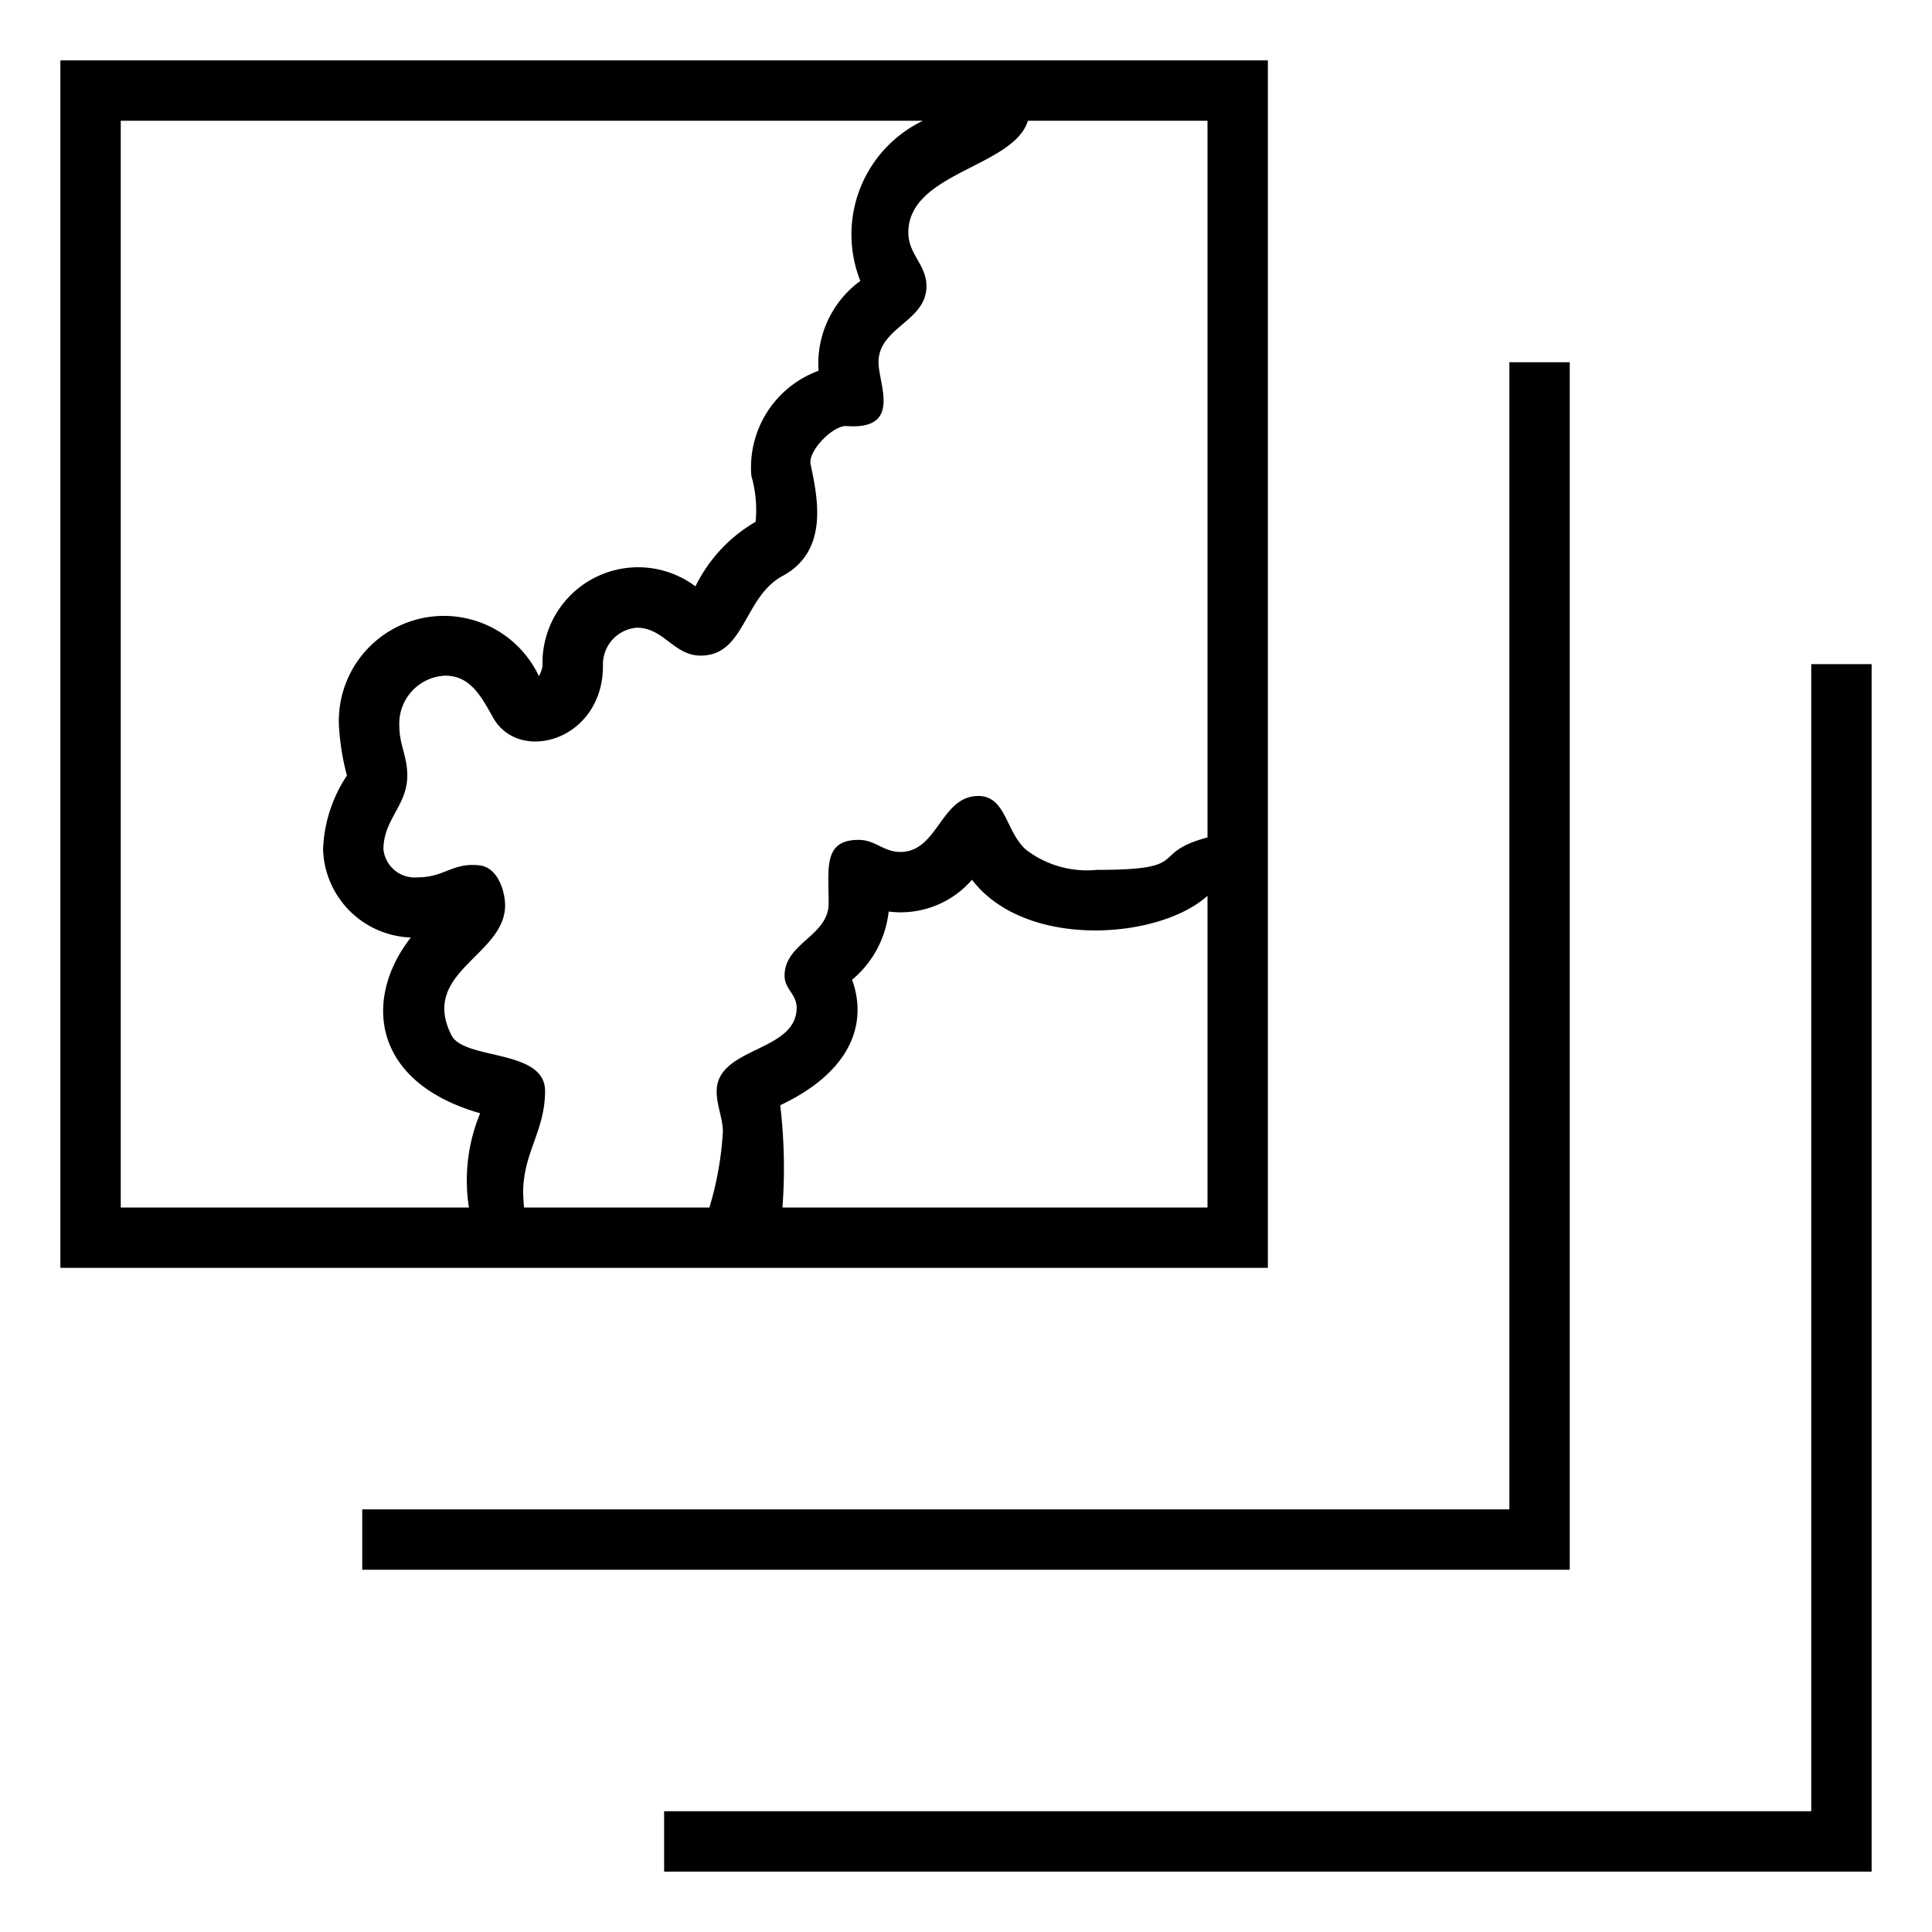 <svg xmlns="http://www.w3.org/2000/svg" viewBox="0 0 32 32"><path d="M21 1H1v20h20zm-5.713 1a2.088 2.088 0 0 0-1.037 2.653 1.693 1.693 0 0 0-.692 1.488 1.704 1.704 0 0 0-1.113 1.742 2.007 2.007 0 0 1 .07.76 2.51 2.51 0 0 0-.996 1.069 1.584 1.584 0 0 0-2.533 1.315.515.515 0 0 1-.06.172 1.74 1.74 0 0 0-3.312.82 4.112 4.112 0 0 0 .132.827 2.354 2.354 0 0 0-.395 1.222 1.508 1.508 0 0 0 1.454 1.46c-.785 1-.662 2.394 1.148 2.911A2.9 2.9 0 0 0 7.767 20H2V2zM20 20h-7.04a8.837 8.837 0 0 0-.037-1.694c1.168-.55 1.454-1.35 1.19-2.078a1.71 1.71 0 0 0 .606-1.13 1.561 1.561 0 0 0 1.38-.527c.886 1.16 3.102.99 3.901.266zm0-6.13c-1.003.273-.215.538-1.837.538a1.656 1.656 0 0 1-1.166-.332c-.34-.295-.331-.892-.794-.892-.621 0-.668.927-1.289.927-.281 0-.413-.2-.694-.2-.588 0-.495.472-.495 1.05 0 .545-.73.654-.73 1.2 0 .222.2.306.2.529 0 .744-1.325.644-1.325 1.388 0 .229.103.45.103.662A5.369 5.369 0 0 1 11.75 20H8.68a4.04 4.04 0 0 1-.015-.246c0-.662.363-1.022.363-1.684 0-.703-1.342-.504-1.552-.926-.525-1.046.89-1.316.89-2.15 0-.205-.105-.627-.43-.662-.452-.045-.569.2-1.023.2a.52.52 0 0 1-.562-.464c0-.496.395-.726.395-1.222 0-.325-.132-.506-.132-.827a.795.795 0 0 1 .759-.828c.416 0 .595.34.794.694.432.772 1.82.38 1.82-.858a.608.608 0 0 1 .562-.63c.445 0 .612.462 1.057.462.736 0 .71-.972 1.357-1.32.794-.428.562-1.357.463-1.852-.044-.22.372-.644.595-.63.925.068.53-.692.53-1.057 0-.58.794-.675.794-1.258 0-.36-.3-.527-.3-.89 0-.998 1.74-1.08 1.981-1.852H20zM26 26H6v-1h19V6h1zm5-15v20H11v-1h19V11z"/></svg>